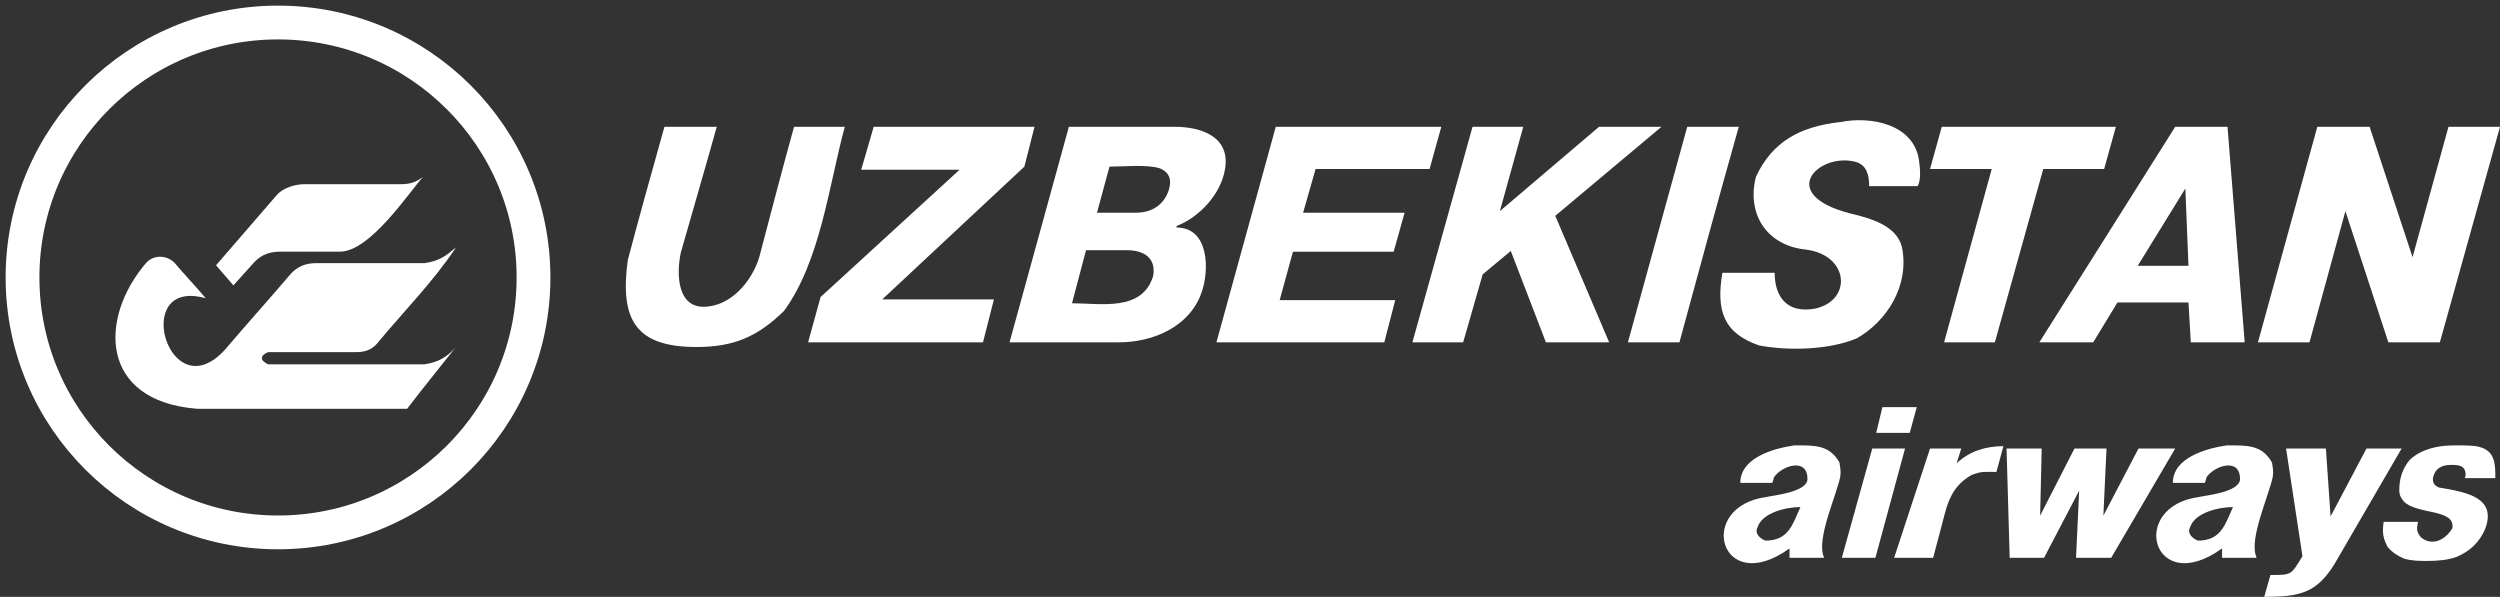 <svg width="222" height="53" viewBox="0 0 222 53" fill="none" xmlns="http://www.w3.org/2000/svg">
<rect x="0" y="0" width="222" height="53" fill="#333333" stroke="none"/>
<path d="M24.688 47.276C37.218 47.276 47.375 37.141 47.375 24.638C47.375 12.135 37.218 2 24.688 2C12.158 2 2 12.135 2 24.638C2 37.141 12.158 47.276 24.688 47.276Z" stroke="white" stroke-width="3"/>
<path d="M40.43 30.884C39.659 31.713 38.958 32.159 37.695 32.35H23.812C23.111 32.031 23.041 31.585 23.812 31.267H31.665C32.367 31.267 32.998 31.076 33.488 30.502C35.802 27.699 38.467 25.023 40.5 21.964C39.589 22.729 39.028 23.175 37.695 23.366H28.09C27.108 23.366 26.337 23.684 25.706 24.449C23.812 26.679 21.849 28.846 19.956 31.076C14.978 36.491 11.542 24.576 18.273 26.488C17.362 25.405 16.38 24.385 15.469 23.302C14.768 22.665 13.716 22.601 13.015 23.302C8.808 28.145 8.738 35.599 17.502 36.3H36.153C37.555 34.452 39.028 32.668 40.43 30.884ZM37.555 15.72C36.924 16.166 36.503 16.357 35.522 16.357H27.038C26.196 16.357 25.145 16.676 24.584 17.313L19.185 23.557L20.727 25.341L22.62 23.238C23.252 22.601 23.953 22.346 24.934 22.346H30.193C32.857 22.346 36.293 17.122 37.555 15.72Z" fill="white"/>
<path fill-rule="evenodd" clip-rule="evenodd" d="M208.272 18.75L205.083 30.398H200.507L205.776 11.261H210.422L214.235 22.84L217.424 11.261H222L216.661 30.398H212.086L208.272 18.75ZM189.83 23.603H194.337L194.059 16.739L189.83 23.603ZM197.803 11.261L199.329 30.398H194.545L194.337 26.861H188.028L185.878 30.398H181.094L193.158 11.261H197.803ZM176.865 15.005H171.388L172.428 11.261H187.889L186.849 15.005H181.441L177.143 30.398H172.636L176.865 15.005ZM157.591 24.227C157.591 26.376 158.7 27.832 161.127 27.416C164.524 26.723 164.247 22.563 160.226 22.147C156.829 21.731 155.095 18.957 155.927 15.699C157.383 12.579 159.81 11.261 163.346 10.845H163.415C166.05 10.291 170.001 10.984 170.417 14.312C170.487 14.867 170.625 15.976 170.279 16.531H165.98C165.98 15.56 165.772 14.659 164.802 14.382C161.612 13.48 157.591 17.224 164.316 18.957C166.05 19.373 168.407 19.997 168.892 21.939C169.585 25.336 167.575 28.526 164.871 30.051C162.375 31.091 158.77 31.16 156.205 30.675C153.015 29.566 152.391 27.555 152.946 24.227H157.591ZM154.402 11.261C152.599 17.64 150.866 24.019 149.133 30.398H144.557L149.826 11.261H154.402ZM133.187 18.75L141.992 11.261H147.538L138.109 19.166L142.893 30.398H137.277L134.157 22.285L131.661 24.366L129.928 30.398H125.421L130.76 11.261H135.266L133.187 18.75ZM115.715 18.888H124.728L123.757 22.355H114.814L113.635 26.654H123.896L122.925 30.398H108.019L113.288 11.261H127.987L126.947 15.005H116.824L115.715 18.888ZM98.521 14.797L97.412 18.888H100.878C102.126 18.888 103.305 18.334 103.79 16.878C104.067 15.976 103.859 15.283 102.958 14.936C101.779 14.589 99.838 14.797 98.521 14.797ZM96.441 22.216L95.193 26.931C97.758 26.931 101.433 27.694 102.403 24.504C102.681 22.84 101.502 22.216 100.046 22.216H96.441ZM104.345 11.261C106.702 11.261 109.267 12.163 108.782 15.005C108.435 17.224 106.494 19.304 104.483 20.067V20.206C107.395 20.206 107.395 24.019 106.702 25.96C105.662 29.011 102.403 30.398 99.353 30.398H89.647L94.916 11.261H104.345ZM85.209 15.075H76.474L77.583 11.261H91.865L90.964 14.797L78.345 26.584H88.26L87.289 30.398H71.759L72.868 26.376L85.209 15.075ZM63.647 11.261C62.607 15.005 61.498 18.75 60.458 22.424C60.042 24.366 60.111 27.624 62.954 27.208C65.242 26.931 67.044 24.573 67.53 22.424C68.5 18.75 69.471 15.005 70.511 11.261H75.017C73.631 16.323 72.868 23.187 69.61 27.624C67.322 29.843 65.242 30.814 61.845 30.814C56.367 30.814 55.05 28.317 55.743 23.117C56.783 19.166 57.893 15.213 59.002 11.261H63.647Z" fill="white"/>
<path fill-rule="evenodd" clip-rule="evenodd" d="M159.879 45.027C158.631 45.027 156.482 45.512 156.066 46.83C155.789 47.384 156.274 47.8 156.759 48.008C158.839 48.008 159.186 46.552 159.879 45.027ZM154.541 42.878C154.541 40.659 157.453 39.827 159.325 39.55C161.127 39.55 162.444 39.48 163.346 41.075C163.415 41.56 163.484 41.838 163.415 42.323C163.068 44.056 161.266 47.87 161.959 49.464V49.534H158.909V48.702C152.738 53.139 150.519 44.958 156.898 44.126C157.453 43.987 160.503 43.71 160.503 42.531C160.503 40.59 158.215 41.352 157.522 42.392C157.522 42.531 157.383 42.808 157.383 42.878H154.541Z" fill="white"/>
<path fill-rule="evenodd" clip-rule="evenodd" d="M198.289 45.027C197.041 45.027 194.891 45.512 194.476 46.83C194.198 47.384 194.683 47.8 195.169 48.008C197.249 48.008 197.595 46.552 198.289 45.027ZM192.95 42.878C192.95 40.659 195.862 39.827 197.734 39.55C199.537 39.55 200.854 39.48 201.755 41.075C201.825 41.56 201.894 41.838 201.825 42.323C201.478 44.056 199.675 47.87 200.369 49.464V49.534H197.318V48.702C191.148 53.139 188.929 44.958 195.307 44.126C195.862 43.987 198.913 43.71 198.913 42.531C198.913 40.59 196.625 41.352 195.931 42.392C195.931 42.531 195.793 42.808 195.793 42.878H192.95Z" fill="white"/>
<path fill-rule="evenodd" clip-rule="evenodd" d="M184.63 43.571L181.51 49.533H178.46L178.182 39.827H181.302L181.164 45.789L184.214 39.827H187.057L186.78 45.789L189.899 39.827H193.158L187.473 49.533H184.353L184.63 43.571ZM177.905 39.619L177.281 41.907H177.143C176.172 41.907 175.964 41.837 175.063 42.184C173.745 42.947 173.121 43.987 172.705 45.581L171.665 49.533H168.199L171.388 39.827H174.161L173.745 41.144C174.924 40.035 176.38 39.619 177.905 39.619ZM166.604 38.44L167.159 36.152H170.209L169.585 38.44H166.604ZM169.169 39.827L166.535 49.533H163.554L166.258 39.827H169.169ZM201.616 51.059C203.558 51.059 203.419 51.059 204.459 49.395L203.003 39.827H206.539L206.955 45.859L210.144 39.827H213.264L207.302 50.088C205.707 52.653 204.251 53 201.062 53L201.616 51.059ZM211.878 46.344H214.72C214.581 46.968 214.581 47.245 214.997 47.731C216.037 48.563 217.216 47.869 217.771 46.899C218.048 45.165 214.651 45.72 213.472 44.541C213.195 44.195 213.056 43.987 213.056 43.501C213.056 42.531 213.333 41.629 213.957 40.867C214.373 40.451 214.859 40.173 215.413 39.965C216.315 39.619 217.216 39.549 218.117 39.549C218.741 39.549 219.227 39.549 219.851 39.619C221.584 39.896 221.584 41.144 221.584 42.461H218.88L218.949 42.184C218.949 41.283 218.256 41.283 217.632 41.283C216.8 41.283 216.176 41.629 216.037 42.531C216.037 42.947 216.245 43.155 216.592 43.293C219.088 43.709 221.723 44.195 220.683 46.968C220.197 48.147 219.296 48.979 218.117 49.464C217.355 49.741 216.384 49.811 215.552 49.811C214.859 49.811 214.165 49.811 213.472 49.603C212.848 49.325 212.432 49.048 212.016 48.563C211.6 47.731 211.531 47.315 211.67 46.344H211.878Z" fill="white"/>
</svg>
